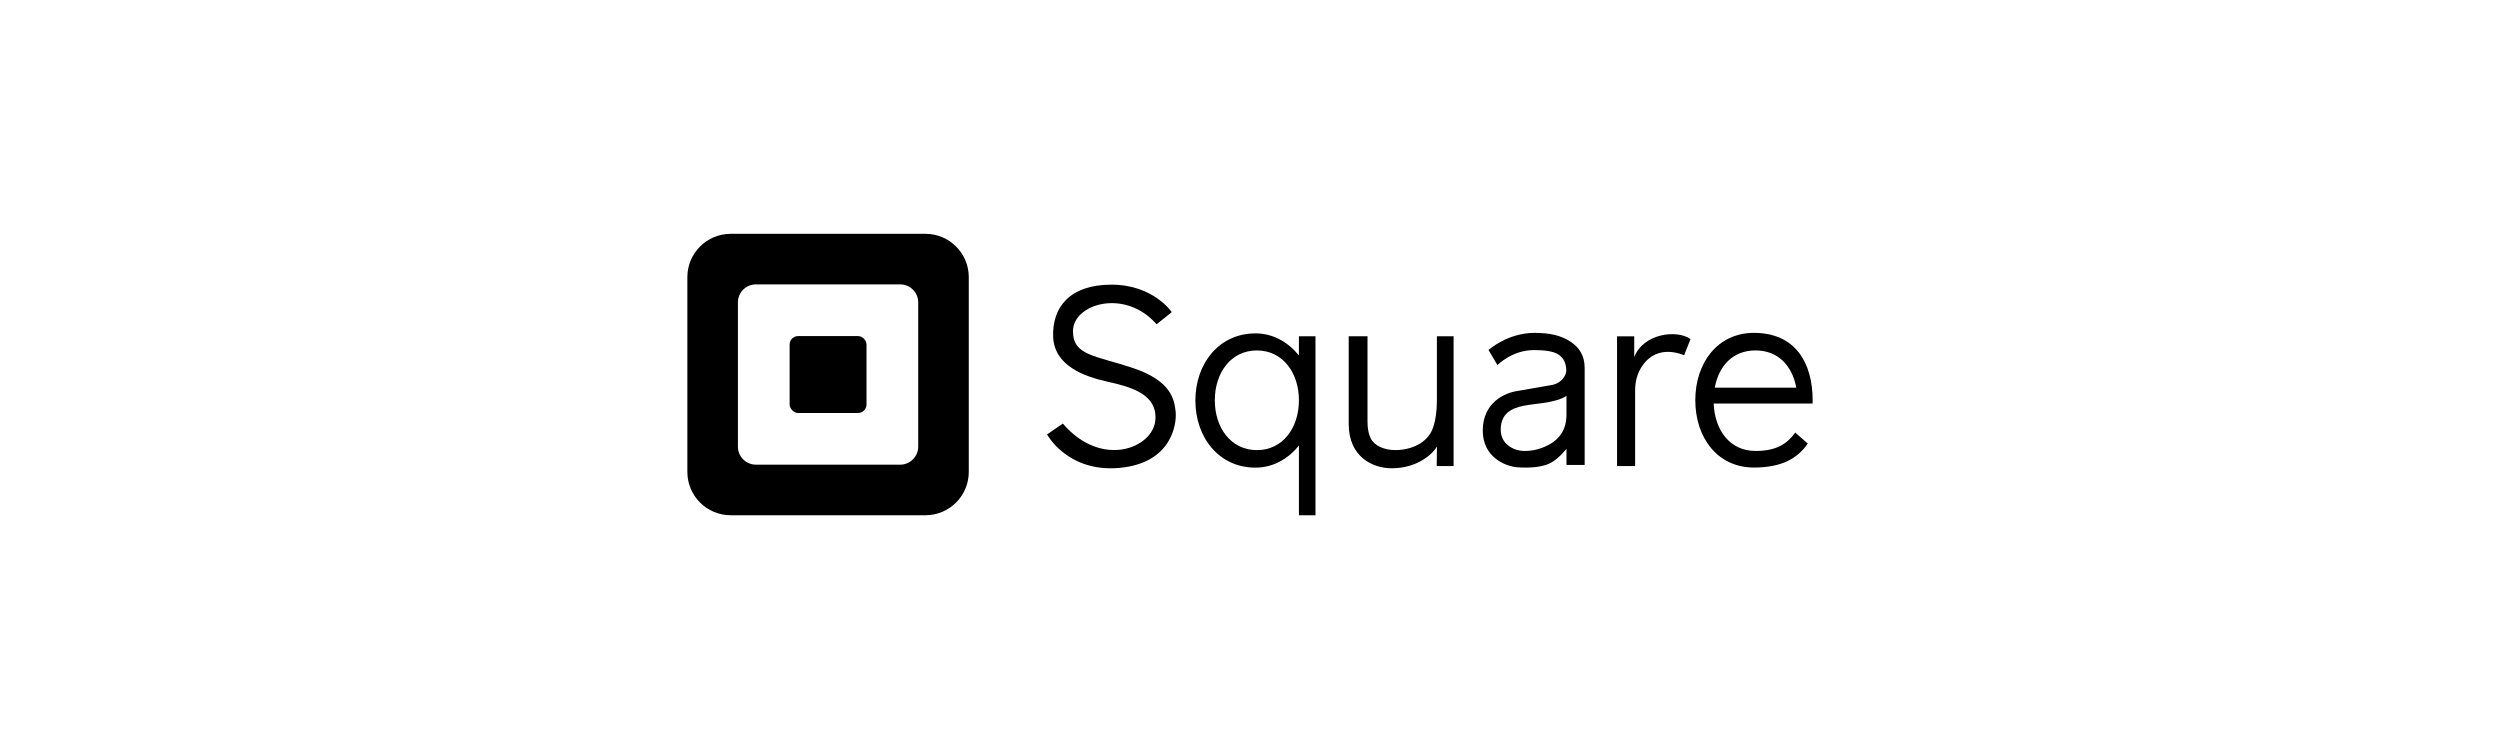 <?xml version="1.0" encoding="UTF-8"?><svg id="a" xmlns="http://www.w3.org/2000/svg" width="267" height="80" viewBox="0 0 267 80"><rect x="84.332" y="35.894" width="8.212" height="8.212" rx=".903" ry=".903"/><path d="m98.84,24.972h-20.805c-2.554,0-4.625,2.071-4.625,4.625v20.805c0,2.554,2.071,4.625,4.625,4.625h20.805c2.554,0,4.625-2.071,4.625-4.625v-20.805c0-2.554-2.071-4.625-4.625-4.625Zm-.775,22.73c0,1.063-.862,1.925-1.925,1.925h-15.406c-1.063,0-1.925-.862-1.925-1.925v-15.406c0-1.063.862-1.925,1.925-1.925h15.406c1.063,0,1.925.862,1.925,1.925v15.406Z"/><path d="m146.05,35.917v9.134c0,.718.114,1.304.341,1.759.42.84,1.495,1.26,2.642,1.26,1.645,0,3.346-.735,3.942-2.206.324-.788.486-1.869.486-3.243v-6.706h1.783v13.861h-1.802l.026-2.074c-.306.534-1.851,2.309-4.839,2.309-2.004,0-4.587-1.187-4.587-4.738v-9.358h2.009Z"/><path d="m172.702,35.917h1.834v2.229c.954-2.52,4.529-2.979,6.012-1.937l-.683,1.733c-.114-.026-2.775-1.308-4.45,1.103-.529.761-.783,1.648-.783,2.646v8.087h-1.931v-13.861Z"/><path d="m167.728,36.488c-1.013-.661-2.196-.937-3.85-.937-2.872,0-4.904,1.825-4.904,1.825l.95,1.617s1.554-1.604,3.886-1.604c1.068,0,2.034.097,2.608.46.573.363.86.948.86,1.753,0,.394-.404,1.25-1.437,1.492l-3.724.655c-1.322.166-3.759,1.191-3.759,4.237,0,2.867,2.456,3.844,3.758,3.925,1.212.075,2.557.01,3.458-.454.901-.464,1.725-1.524,1.725-1.524v1.72h1.942v-10.372c0-1.33-.612-2.203-1.512-2.79Zm-.429,7.787c0,1.52-.667,2.615-2.002,3.284-.792.403-1.611.604-2.456.604-.694,0-1.295-.206-1.802-.618-.507-.412-.761-.975-.761-1.69,0-.943.369-1.63,1.108-2.061.436-.256,1.09-.444,1.962-.563l1.455-.192c.445-.055.899-.146,1.361-.275.463-.128.841-.289,1.135-.481v1.992Z"/><path d="m138.725,35.917v2.046c-1.116-1.379-2.712-2.357-4.646-2.357-3.889,0-6.412,3.22-6.412,7.169s2.523,7.169,6.412,7.169c1.934,0,3.53-.978,4.646-2.357v7.441h1.767v-19.111h-1.767Zm-4.492,12.156c-2.778,0-4.491-2.396-4.491-5.323s1.713-5.323,4.491-5.323,4.491,2.396,4.492,5.323h0c0,2.928-1.713,5.324-4.492,5.324Z"/><path d="m192.365,43.1h1.222c.002-.118.003-.238.003-.358,0-3.972-1.833-7.192-6.266-7.192-3.902,0-6.266,3.22-6.266,7.192s2.35,7.192,6.266,7.192c3.041,0,4.7-1.035,5.744-2.562l-1.336-1.172c-.925,1.258-2.066,1.962-4.241,1.962-2.753,0-4.36-2.24-4.469-5.062h9.343Zm-4.875-5.675c2.449,0,3.933,1.686,4.352,3.975h-8.704c.418-2.289,1.903-3.975,4.352-3.975Z"/><path d="m123.526,34.634l1.617-1.3s-1.958-2.933-6.442-2.933-6.341,2.45-6.225,5.566c.115,3.064,3.25,4.233,5.816,4.8,2.567.567,5.328,1.361,5.1,4.1-.25,3-5.75,5.2-9.883.367l-1.683,1.167s2.2,4.083,7.75,3.567c5.55-.517,6.116-4.666,5.983-5.983-.133-1.317-.467-3.3-4.516-4.666-4.05-1.367-6.45-1.315-6.45-3.95,0-2.917,5.55-4.616,8.933-.733Z"/></svg>